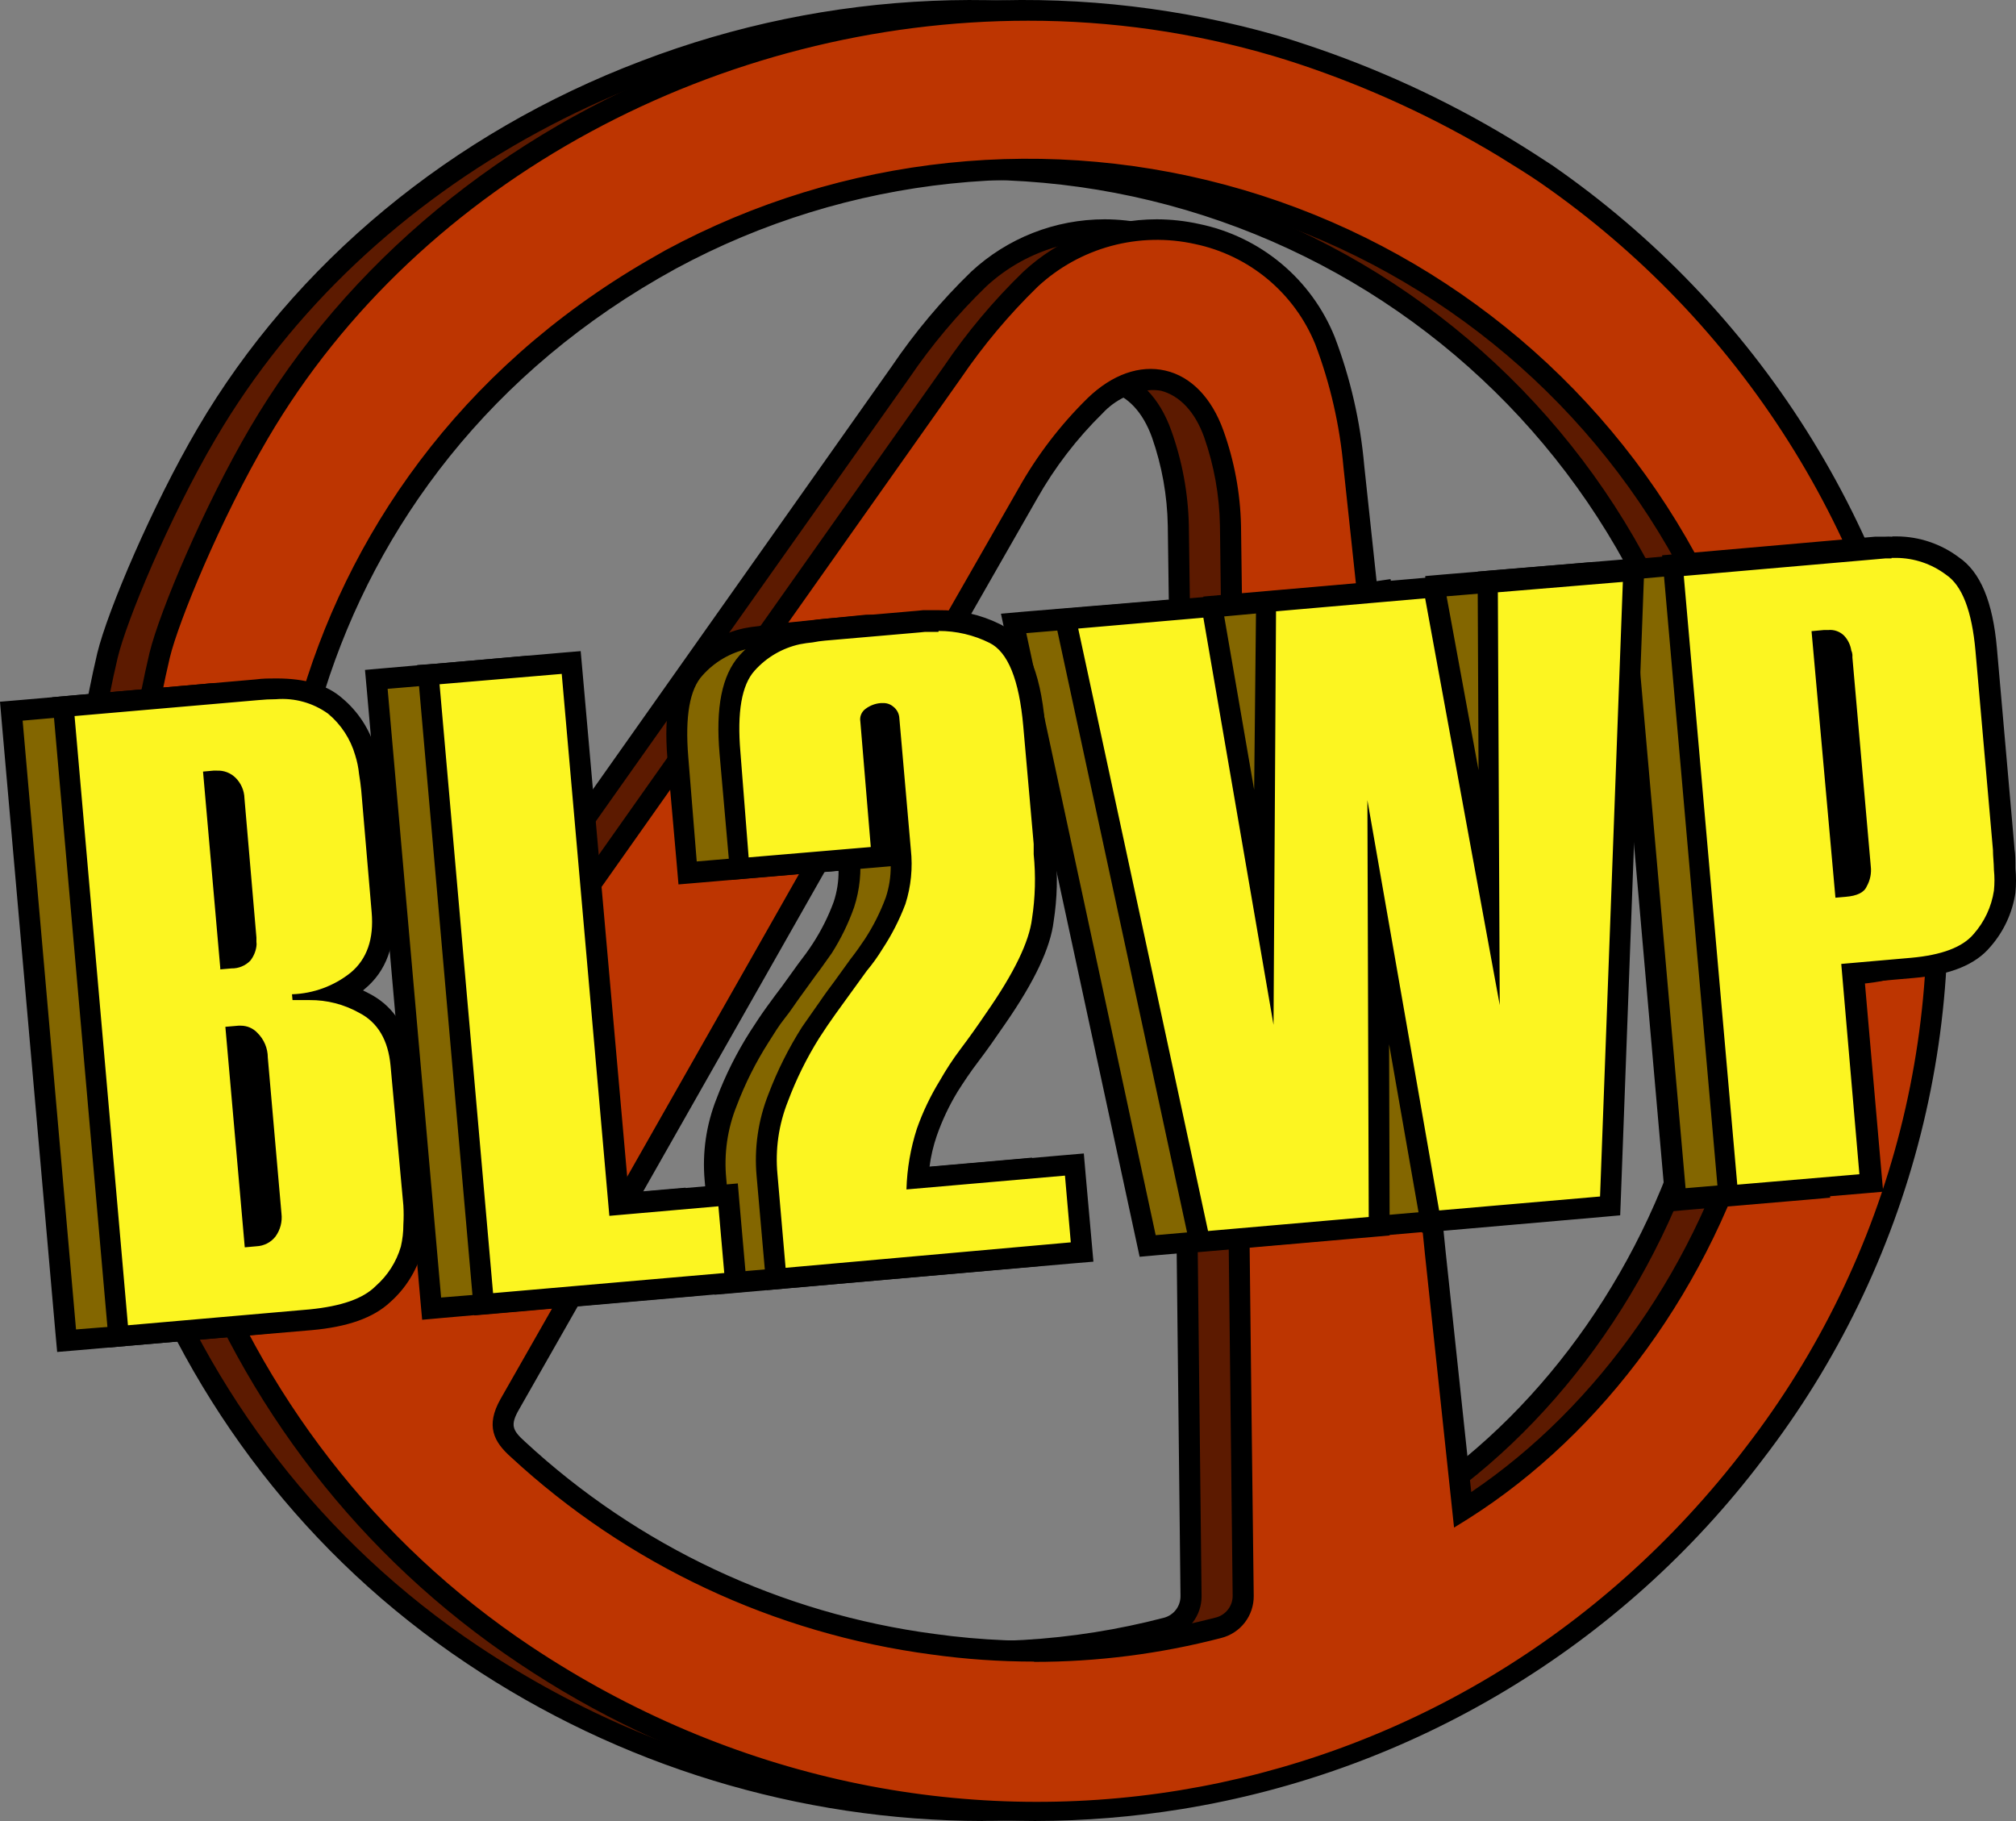 <svg width="62" height="56" viewBox="0 0 62 56" fill="none" xmlns="http://www.w3.org/2000/svg">
<rect x="0" y="0" width="62" height="56" fill="#808080" stroke="none"/>
<path d="M6.357 13.325C12.45 2.957 25.799 -2.07 37.63 1.411C37.899 1.49 38.172 1.577 38.441 1.666C40.609 2.392 42.688 3.356 44.641 4.542C45.132 4.836 45.603 5.127 45.953 5.37C58.647 14.127 62.114 31.895 52.351 44.701C43.336 56.525 26.899 59.146 14.528 50.898C4.496 44.186 0.552 31.883 3.303 20.17C3.589 18.959 4.933 15.753 6.357 13.325ZM43.38 46.436C51.597 41.24 56.495 28.54 50.253 17.195C47.337 11.847 42.408 7.873 36.551 6.146C30.694 4.419 24.389 5.082 19.022 7.987C18.656 8.186 18.294 8.393 17.941 8.627C6.591 15.571 4.907 29.214 9.301 37.446C9.442 37.267 9.58 37.108 9.692 36.938C15.679 28.44 21.676 19.946 27.684 11.458C28.39 10.422 29.198 9.458 30.096 8.582C32.957 5.923 37.672 6.869 39.141 10.483C39.612 11.725 39.911 13.025 40.029 14.347C40.898 22.397 41.709 30.454 42.54 38.511C42.816 41.147 43.095 43.781 43.38 46.436ZM36.241 16.162C36.225 15.205 36.055 14.257 35.738 13.353C35.096 11.519 33.493 11.116 32.091 12.478C31.276 13.281 30.577 14.194 30.016 15.191C24.695 24.519 19.403 33.873 14.079 43.192C13.717 43.832 13.845 44.151 14.326 44.579C17.85 47.853 22.311 49.948 27.088 50.572C30.02 50.977 33.005 50.802 35.869 50.057C36.087 50.001 36.28 49.874 36.417 49.697C36.555 49.519 36.628 49.3 36.626 49.076C36.581 45.059 36.376 26.124 36.241 16.162Z" fill="#5C1A00"/>
<path d="M30.224 55.998C24.568 55.988 19.042 54.301 14.352 51.15C4.554 44.605 0.096 32.413 2.992 20.084C3.313 18.77 4.689 15.533 6.081 13.162C9.051 8.096 13.897 4.085 19.721 1.877C25.476 -0.326 31.796 -0.597 37.72 1.104C37.995 1.187 38.271 1.273 38.544 1.366C40.733 2.09 42.834 3.054 44.808 4.242C45.401 4.6 45.821 4.865 46.132 5.083C49.262 7.249 51.921 10.022 53.951 13.236C55.981 16.45 57.34 20.039 57.947 23.788C58.547 27.48 58.383 31.256 57.465 34.883C56.546 38.511 54.893 41.913 52.607 44.88C49.996 48.334 46.615 51.136 42.73 53.065C38.846 54.994 34.565 55.997 30.224 55.995V55.998ZM30.016 0.637C20.584 0.637 11.328 5.485 6.636 13.484C5.18 15.961 3.877 19.134 3.618 20.231C0.783 32.295 5.131 44.225 14.708 50.62C27.078 58.868 43.153 56.234 52.094 44.496C54.327 41.599 55.942 38.277 56.839 34.735C57.736 31.193 57.898 27.506 57.312 23.899C56.718 20.236 55.39 16.729 53.406 13.589C51.423 10.448 48.824 7.738 45.767 5.619C45.465 5.412 45.054 5.153 44.484 4.801C42.55 3.634 40.492 2.684 38.348 1.97C38.079 1.88 37.809 1.797 37.543 1.717C35.099 0.999 32.564 0.635 30.016 0.637ZM30.199 51.096C29.144 51.096 28.091 51.024 27.046 50.878C22.207 50.238 17.686 48.116 14.108 44.806C13.582 44.34 13.326 43.848 13.788 43.026C16.353 38.52 18.919 34.01 21.485 29.495C24.179 24.75 26.963 19.844 29.718 15.025C30.292 14.001 31.009 13.064 31.847 12.241C32.607 11.512 33.451 11.215 34.24 11.397C35.029 11.58 35.664 12.238 36.02 13.235C36.357 14.174 36.54 15.162 36.562 16.159C36.713 26.68 36.928 46.813 36.953 49.076C36.957 49.372 36.86 49.66 36.679 49.895C36.498 50.13 36.244 50.297 35.956 50.37C34.076 50.859 32.142 51.106 30.199 51.105V51.096ZM33.794 11.995C33.225 12.036 32.693 12.29 32.306 12.708C31.513 13.486 30.834 14.371 30.289 15.338C27.534 20.17 24.75 25.076 22.056 29.818C19.49 34.333 16.924 38.844 14.359 43.352C14.083 43.832 14.153 43.991 14.538 44.34C18.019 47.564 22.419 49.631 27.13 50.255C30.021 50.659 32.964 50.487 35.789 49.75C35.938 49.712 36.069 49.626 36.163 49.505C36.256 49.384 36.306 49.235 36.305 49.082C36.28 46.82 36.065 26.689 35.914 16.166C35.898 15.242 35.735 14.328 35.43 13.456C35.148 12.669 34.676 12.177 34.105 12.027C34.003 12.005 33.899 11.995 33.794 11.995ZM43.114 46.976L42.216 38.543C42.002 36.399 41.782 34.255 41.556 32.109C40.959 26.296 40.34 20.285 39.702 14.376C39.587 13.081 39.295 11.808 38.836 10.592C38.521 9.815 38.019 9.127 37.374 8.589C36.729 8.05 35.961 7.678 35.138 7.505C34.29 7.319 33.409 7.341 32.571 7.568C31.733 7.796 30.963 8.223 30.327 8.812C29.444 9.669 28.651 10.614 27.96 11.631C21.946 20.129 15.94 28.627 9.942 37.124C9.852 37.258 9.747 37.389 9.622 37.526L9.24 38.028L9.012 37.597C4.4 28.939 6.446 15.29 17.771 8.329C18.13 8.109 18.499 7.898 18.868 7.69C24.312 4.752 30.704 4.086 36.641 5.838C42.578 7.59 47.575 11.616 50.536 17.035C56.902 28.604 51.867 41.441 43.55 46.701L43.114 46.976ZM33.974 6.744C34.412 6.745 34.848 6.793 35.276 6.888C36.205 7.08 37.072 7.497 37.8 8.104C38.527 8.711 39.092 9.488 39.445 10.365C39.928 11.636 40.233 12.968 40.353 14.322C40.994 20.224 41.61 26.239 42.206 32.052C42.42 34.197 42.641 36.341 42.867 38.482L43.656 45.883C51.466 40.61 56.062 28.39 49.987 17.348C47.108 12.08 42.25 8.165 36.478 6.461C30.706 4.757 24.492 5.404 19.198 8.259C18.839 8.454 18.48 8.662 18.13 8.876C7.28 15.523 5.173 28.441 9.352 36.858L9.416 36.763C15.42 28.255 21.421 19.76 27.418 11.276C28.131 10.222 28.951 9.244 29.865 8.358C30.98 7.321 32.449 6.744 33.974 6.744Z" fill="black"/>
<path d="M7.96 13.325C14.054 2.957 27.402 -2.07 39.233 1.411C39.503 1.49 39.776 1.577 40.045 1.666C42.213 2.392 44.292 3.356 46.244 4.542C46.735 4.836 47.207 5.127 47.553 5.37C60.25 14.127 63.717 31.895 53.967 44.701C44.952 56.525 28.515 59.146 16.145 50.898C6.113 44.186 2.168 31.883 4.92 20.17C5.192 18.959 6.536 15.753 7.96 13.325ZM44.984 46.436C53.201 41.24 58.098 28.54 51.857 17.195C48.941 11.847 44.012 7.873 38.155 6.146C32.298 4.419 25.992 5.082 20.625 7.987C20.26 8.186 19.897 8.393 19.541 8.627C8.194 15.571 6.511 29.214 10.904 37.446C11.046 37.267 11.184 37.108 11.296 36.938C17.282 28.44 23.28 19.946 29.288 11.458C29.994 10.422 30.802 9.458 31.7 8.582C34.561 5.923 39.275 6.869 40.744 10.483C41.216 11.725 41.514 13.025 41.629 14.347C42.502 22.397 43.313 30.454 44.144 38.511C44.419 41.147 44.699 43.781 44.984 46.436ZM37.845 16.162C37.829 15.205 37.659 14.257 37.341 13.353C36.7 11.519 35.096 11.116 33.695 12.478C32.878 13.28 32.18 14.194 31.62 15.191C26.299 24.519 21.007 33.873 15.683 43.192C15.321 43.832 15.449 44.151 15.927 44.579C19.452 47.852 23.914 49.947 28.692 50.572C31.624 50.977 34.608 50.802 37.473 50.057C37.691 50.001 37.884 49.874 38.021 49.697C38.158 49.519 38.232 49.3 38.23 49.076C38.185 45.059 37.98 26.124 37.845 16.162Z" fill="#BD3501"/>
<path d="M31.828 55.998C26.172 55.988 20.646 54.3 15.956 51.15C6.158 44.605 1.7 32.413 4.596 20.084C4.917 18.77 6.293 15.533 7.684 13.161C10.654 8.096 15.5 4.085 21.325 1.877C27.08 -0.326 33.399 -0.598 39.323 1.104C39.599 1.187 39.875 1.273 40.148 1.366C42.336 2.089 44.437 3.054 46.411 4.242C47.008 4.603 47.428 4.881 47.736 5.082C50.865 7.249 53.525 10.022 55.555 13.236C57.585 16.45 58.944 20.038 59.551 23.788C60.151 27.48 59.986 31.256 59.068 34.883C58.15 38.511 56.497 41.912 54.211 44.88C49.869 50.62 43.473 54.471 36.353 55.63C34.857 55.873 33.344 55.996 31.828 55.998ZM31.62 0.637C22.187 0.637 12.928 5.485 8.239 13.484C6.783 15.961 5.481 19.134 5.221 20.231C2.386 32.295 6.735 44.225 16.312 50.619C28.682 58.868 44.756 56.234 53.698 44.496C55.931 41.599 57.545 38.277 58.443 34.735C59.34 31.193 59.501 27.506 58.916 23.899C58.322 20.236 56.994 16.729 55.01 13.588C53.027 10.448 50.428 7.737 47.37 5.619C47.075 5.415 46.664 5.156 46.087 4.801C44.154 3.634 42.096 2.684 39.952 1.97C39.682 1.88 39.413 1.797 39.147 1.717C36.703 0.999 34.168 0.635 31.62 0.637ZM31.802 51.096C30.747 51.096 29.692 51.024 28.647 50.878C23.808 50.237 19.289 48.115 15.712 44.806C15.186 44.34 14.929 43.847 15.391 43.026C17.97 38.507 20.542 33.985 23.108 29.46C25.795 24.727 28.56 19.831 31.321 15.025C31.895 14.001 32.612 13.064 33.451 12.241C34.208 11.512 35.054 11.215 35.843 11.397C36.633 11.579 37.264 12.238 37.623 13.235C37.961 14.174 38.144 15.162 38.166 16.159C38.3 25.747 38.486 43.774 38.557 49.076C38.56 49.372 38.464 49.66 38.283 49.895C38.102 50.13 37.847 50.297 37.559 50.37C35.68 50.859 33.745 51.106 31.802 51.105V51.096ZM35.398 11.995C34.829 12.036 34.297 12.29 33.91 12.708C33.117 13.486 32.438 14.371 31.892 15.338C29.144 20.131 26.366 25.04 23.679 29.773C21.113 34.298 18.541 38.822 15.962 43.343C15.686 43.822 15.757 43.982 16.142 44.33C19.622 47.554 24.022 49.621 28.733 50.245C31.625 50.649 34.568 50.478 37.393 49.741C37.541 49.703 37.673 49.616 37.766 49.495C37.86 49.374 37.91 49.225 37.909 49.073C37.851 43.771 37.652 25.743 37.518 16.156C37.502 15.233 37.338 14.318 37.033 13.446C36.751 12.66 36.28 12.168 35.709 12.017C35.606 11.999 35.502 11.991 35.398 11.995ZM44.718 46.976L43.82 38.542L43.178 32.18C42.579 26.344 41.96 20.307 41.318 14.376C41.203 13.081 40.912 11.808 40.452 10.592C40.137 9.815 39.635 9.127 38.99 8.588C38.345 8.05 37.578 7.678 36.754 7.505C35.901 7.315 35.014 7.335 34.17 7.564C33.326 7.793 32.551 8.224 31.912 8.818C31.031 9.676 30.239 10.621 29.548 11.637C23.544 20.131 17.543 28.627 11.546 37.124C11.456 37.258 11.35 37.389 11.225 37.526L10.844 38.028L10.616 37.6C6.004 28.942 8.05 15.293 19.375 8.333C19.734 8.112 20.103 7.901 20.471 7.693C25.916 4.755 32.308 4.089 38.244 5.841C44.181 7.593 49.178 11.62 52.139 17.038C58.505 28.607 53.47 41.444 45.154 46.705L44.718 46.976ZM35.574 6.744C36.013 6.745 36.451 6.793 36.879 6.888C37.809 7.079 38.675 7.497 39.403 8.104C40.131 8.711 40.696 9.488 41.049 10.365C41.532 11.636 41.837 12.967 41.956 14.322C42.598 20.247 43.217 26.283 43.817 32.122C44.03 34.242 44.244 36.362 44.458 38.482L45.247 45.883C53.056 40.61 57.652 28.389 51.578 17.348C48.703 12.076 43.845 8.158 38.071 6.454C32.298 4.749 26.082 5.399 20.789 8.259C20.433 8.454 20.074 8.662 19.724 8.876C8.884 15.523 6.777 28.441 10.956 36.858L11.02 36.762C17.024 28.255 23.024 19.76 29.022 11.276C29.735 10.222 30.555 9.244 31.469 8.358C32.583 7.322 34.05 6.745 35.574 6.744Z" fill="black"/>
<path d="M0.346 21.87L6.302 21.352C6.508 21.333 6.706 21.324 6.889 21.324C7.536 21.276 8.178 21.462 8.698 21.848C9.301 22.376 9.679 23.113 9.756 23.909C9.788 24.078 9.81 24.249 9.824 24.42L10.144 28.163C10.225 29.086 9.968 29.802 9.381 30.288C9.21 30.43 9.024 30.553 8.826 30.655C9.103 30.727 9.37 30.834 9.618 30.975C10.279 31.317 10.658 31.934 10.735 32.848L11.116 37.194C11.132 37.407 11.132 37.62 11.116 37.833C11.118 38.08 11.092 38.327 11.036 38.568C10.884 39.099 10.583 39.577 10.17 39.946C9.708 40.377 8.98 40.633 7.925 40.725L2.046 41.224L0.346 21.87ZM6.209 38.169H6.248C6.316 38.168 6.383 38.152 6.444 38.122C6.505 38.092 6.558 38.049 6.601 37.996C6.704 37.854 6.748 37.678 6.722 37.504L6.302 32.71C6.302 32.511 6.23 32.318 6.1 32.167C6.06 32.121 6.011 32.084 5.956 32.06C5.9 32.035 5.84 32.022 5.779 32.023H5.738H5.658L6.209 38.169ZM5.452 29.598H5.491C5.789 29.572 5.847 29.498 5.85 29.498C5.917 29.414 5.96 29.314 5.975 29.208V29.169C5.977 29.159 5.977 29.148 5.975 29.137L5.6 24.721C5.6 24.558 5.537 24.402 5.423 24.286C5.378 24.241 5.324 24.206 5.264 24.183C5.205 24.161 5.141 24.151 5.077 24.155H4.981L5.452 29.598ZM11.575 20.892L15.969 20.509L17.434 37.178L20.789 36.884L21.023 39.572L13.275 40.246L11.575 20.892ZM21.992 36.27C21.918 35.463 22.036 34.65 22.335 33.896C22.601 33.194 22.939 32.522 23.342 31.889C23.515 31.617 23.688 31.365 23.849 31.138C24.009 30.911 24.169 30.684 24.317 30.499L24.814 29.812C24.994 29.581 25.135 29.364 25.289 29.153C25.552 28.732 25.767 28.283 25.93 27.814C26.09 27.316 26.141 26.79 26.081 26.271L25.728 22.238C25.729 22.212 25.724 22.187 25.714 22.164C25.704 22.141 25.689 22.12 25.67 22.103C25.654 22.088 25.635 22.076 25.614 22.069C25.593 22.061 25.571 22.058 25.549 22.059H25.517C25.408 22.067 25.304 22.108 25.218 22.174C25.193 22.174 25.173 22.202 25.18 22.282L25.561 26.466L21.168 26.843L20.847 23.299C20.728 21.963 20.898 21.061 21.36 20.55C21.772 20.087 22.321 19.766 22.928 19.633C23.066 19.605 23.205 19.585 23.345 19.572C23.477 19.546 23.61 19.527 23.743 19.515L26.969 19.233H27.258C27.851 19.232 28.437 19.369 28.967 19.633C29.647 19.969 30.045 20.889 30.18 22.452L30.523 26.347L30.202 26.424L30.523 26.386C30.591 27.07 30.573 27.761 30.468 28.441C30.372 29.201 29.901 30.192 29.022 31.457C28.743 31.873 28.467 32.256 28.21 32.595C27.954 32.934 27.765 33.234 27.569 33.554C27.298 34.001 27.072 34.474 26.896 34.967C26.744 35.424 26.648 35.898 26.61 36.379L31.421 35.96L31.655 38.645L22.248 39.466L21.992 36.27ZM31.174 19.173L35.664 18.78L37.268 28.025L37.325 18.636L42.492 18.185L44.185 27.424L44.144 18.041L48.634 17.648L47.909 37.216L42.402 37.708L40.799 28.495L40.834 37.846L35.314 38.325L31.174 19.173ZM49.84 17.543L56.354 16.977C56.427 16.977 56.498 16.977 56.572 16.977H56.716C57.337 16.98 57.941 17.182 58.438 17.552C59.016 17.939 59.359 18.783 59.474 20.131L60.013 26.258C60.013 26.45 60.042 26.651 60.045 26.897C60.069 27.128 60.069 27.36 60.045 27.59C59.956 28.145 59.709 28.662 59.333 29.08C58.932 29.556 58.233 29.831 57.197 29.92L55.369 30.08L55.933 36.52L51.54 36.903L49.84 17.543ZM55.132 27.389C55.385 27.367 55.501 27.303 55.526 27.255C55.605 27.122 55.637 26.967 55.616 26.814L55.045 20.311C55.049 20.299 55.049 20.287 55.045 20.275V20.24V20.202C55.027 20.093 54.978 19.993 54.904 19.911C54.869 19.882 54.829 19.86 54.785 19.847C54.742 19.834 54.696 19.831 54.651 19.837H54.545H54.484L55.132 27.389Z" fill="#836600"/>
<path d="M56.575 17.297H56.713C57.268 17.3 57.807 17.48 58.252 17.811C58.746 18.131 59.047 18.924 59.157 20.157L59.695 26.287V26.309C59.711 26.472 59.721 26.667 59.724 26.891C59.746 27.103 59.746 27.317 59.724 27.53C59.648 28.025 59.431 28.489 59.099 28.866C58.759 29.268 58.117 29.511 57.175 29.594L55.029 29.78L55.593 36.219L51.838 36.539L50.192 17.818L56.097 17.303L56.389 17.278H56.581M54.843 27.747L55.164 27.715C55.507 27.686 55.725 27.584 55.805 27.396C55.911 27.208 55.955 26.992 55.93 26.779L55.388 20.378C55.388 20.349 55.388 20.317 55.388 20.288C55.384 20.243 55.372 20.198 55.353 20.157C55.328 19.987 55.252 19.829 55.135 19.703C55.071 19.64 54.994 19.591 54.909 19.561C54.824 19.531 54.734 19.519 54.644 19.527H54.509L54.131 19.559L54.843 27.747ZM48.313 18.006L47.611 36.932L42.656 37.363L40.443 24.733L40.484 37.552L35.542 37.983L31.562 19.47L35.41 19.15L37.569 31.672L37.646 18.956L42.232 18.534L44.525 31.045L44.468 18.339L48.316 18.019M27.261 19.544C27.806 19.541 28.344 19.666 28.833 19.908C29.397 20.189 29.742 21.041 29.869 22.464L30.189 26.098C30.189 26.143 30.189 26.188 30.189 26.232C30.189 26.277 30.189 26.322 30.189 26.366V26.411C30.256 27.07 30.239 27.735 30.138 28.39C30.048 29.101 29.584 30.06 28.746 31.266C28.467 31.678 28.198 32.052 27.944 32.391C27.691 32.729 27.482 33.052 27.284 33.368C27.011 33.84 26.788 34.34 26.62 34.858C26.424 35.463 26.317 36.092 26.299 36.727L31.174 36.302L31.353 38.351L22.585 39.118L22.335 36.242C22.261 35.481 22.371 34.714 22.656 34.005C22.914 33.323 23.242 32.67 23.634 32.055C23.807 31.783 23.954 31.537 24.134 31.314C24.314 31.09 24.455 30.866 24.596 30.674L25.099 29.978C25.273 29.754 25.42 29.53 25.581 29.31C25.862 28.867 26.092 28.395 26.267 27.901C26.442 27.361 26.5 26.79 26.437 26.226L26.058 22.215C26.057 22.144 26.039 22.074 26.006 22.011C25.973 21.948 25.927 21.893 25.869 21.851C25.779 21.777 25.665 21.739 25.548 21.745H25.488C25.322 21.762 25.163 21.822 25.029 21.921C24.966 21.964 24.916 22.024 24.887 22.095C24.857 22.165 24.849 22.242 24.862 22.317L25.183 26.172L21.427 26.491L21.167 23.273C21.065 22.031 21.21 21.197 21.604 20.771C21.97 20.358 22.459 20.071 22.999 19.953C23.13 19.927 23.265 19.908 23.4 19.895C23.525 19.87 23.651 19.852 23.778 19.841L26.684 19.585H26.841H27.02H27.264M15.677 20.895L17.142 37.565L20.497 37.274L20.677 39.322L13.566 39.901L11.921 21.183L15.677 20.863M6.889 21.653C7.614 21.653 8.148 21.801 8.493 22.097C8.893 22.43 9.183 22.876 9.326 23.375C9.387 23.561 9.425 23.753 9.442 23.947C9.474 24.126 9.496 24.296 9.509 24.459L9.83 28.204C9.901 29.019 9.686 29.639 9.189 30.058C8.678 30.465 8.052 30.7 7.399 30.729L7.415 30.908H7.505H7.617C7.726 30.908 7.835 30.908 7.938 30.908C8.474 30.903 9.002 31.037 9.471 31.298C10.039 31.592 10.356 32.135 10.433 32.921L10.815 37.267C10.826 37.461 10.826 37.655 10.815 37.849C10.816 38.078 10.79 38.307 10.738 38.53C10.602 39 10.334 39.421 9.965 39.744C9.564 40.124 8.884 40.355 7.931 40.438L2.338 40.882L0.696 22.161L6.331 21.669C6.527 21.669 6.713 21.643 6.889 21.643M5.164 29.952L5.523 29.92C5.631 29.924 5.739 29.906 5.84 29.866C5.941 29.827 6.033 29.767 6.11 29.69C6.211 29.562 6.276 29.408 6.296 29.246C6.304 29.201 6.304 29.156 6.296 29.112V28.977L5.92 24.692C5.914 24.45 5.813 24.221 5.638 24.053C5.564 23.98 5.476 23.923 5.379 23.885C5.282 23.848 5.178 23.831 5.074 23.835H4.968L4.631 23.864L5.164 29.936M5.917 38.491L6.273 38.463C6.387 38.458 6.498 38.429 6.599 38.377C6.699 38.325 6.788 38.252 6.857 38.162C7.007 37.958 7.074 37.704 7.043 37.453L6.62 32.659C6.62 32.518 6.591 32.378 6.536 32.248C6.481 32.118 6.4 32 6.299 31.902C6.233 31.832 6.154 31.776 6.065 31.738C5.977 31.7 5.882 31.681 5.786 31.681H5.718L5.314 31.716L5.911 38.488M56.584 16.645H56.334L56.097 16.667H56.042L50.128 17.207L49.487 17.265L49.545 17.904L51.187 36.625L51.244 37.264L51.886 37.207L55.645 36.887L56.286 36.83L56.228 36.19L55.718 30.387L57.229 30.256C58.355 30.157 59.124 29.844 59.583 29.297C59.993 28.829 60.26 28.253 60.353 27.638C60.377 27.387 60.377 27.133 60.353 26.881C60.353 26.648 60.337 26.45 60.321 26.277V26.235L59.782 20.106C59.657 18.665 59.272 17.741 58.605 17.29C58.055 16.88 57.387 16.655 56.7 16.651H56.562L56.584 16.645ZM48.993 17.284L48.268 17.345L44.419 17.664L43.833 17.715V18.303L43.858 23.775L42.867 18.383L42.765 17.808L42.175 17.895L37.591 18.294L37.008 18.345V18.927L36.976 24.411L36.046 19.019L35.946 18.438L35.356 18.489L31.507 18.808L30.783 18.872L30.936 19.582L34.929 38.095L35.048 38.648L35.613 38.597L40.555 38.169L41.142 38.114V37.529L41.126 32.234L42.04 37.45L42.139 38.028L42.726 37.977L47.668 37.545L48.233 37.498L48.255 36.935L48.958 18.009L48.986 17.287L48.993 17.284ZM27.261 18.904H26.976H26.854H26.783H26.738H26.626L23.733 19.195C23.594 19.209 23.456 19.229 23.319 19.256C23.173 19.269 23.027 19.291 22.883 19.32C22.213 19.464 21.605 19.816 21.148 20.326C20.603 20.918 20.407 21.896 20.526 23.327L20.811 26.558L20.866 27.197L21.507 27.143L25.266 26.823L25.789 26.779C25.792 27.104 25.741 27.428 25.638 27.738C25.473 28.186 25.257 28.615 24.997 29.016C24.869 29.214 24.715 29.425 24.551 29.636L24.054 30.326C23.926 30.492 23.768 30.706 23.592 30.949C23.416 31.192 23.249 31.441 23.069 31.723C22.655 32.373 22.309 33.063 22.037 33.784C21.72 34.583 21.594 35.444 21.671 36.299L21.924 39.175L21.979 39.814L22.62 39.76L31.386 38.987L32.027 38.929L31.972 38.29L31.793 36.238L31.738 35.599L31.097 35.657L26.992 36.015C27.034 35.689 27.108 35.368 27.213 35.056C27.38 34.584 27.595 34.13 27.854 33.701C28.04 33.404 28.252 33.09 28.496 32.768C28.74 32.445 29.028 32.042 29.314 31.62C30.218 30.317 30.709 29.281 30.808 28.46C30.917 27.758 30.935 27.044 30.863 26.338V26.299V26.178V26.028L30.542 22.401C30.395 20.72 29.939 19.713 29.153 19.323C28.565 19.036 27.916 18.892 27.261 18.904ZM16.26 20.16L15.619 20.218L11.867 20.544L11.225 20.601L11.283 21.241L12.925 39.946L12.983 40.585L13.624 40.527L20.738 39.907L21.379 39.853L21.321 39.214L21.142 37.162L21.087 36.523L20.446 36.577L17.729 36.814L16.318 20.799L16.26 20.16ZM6.889 21.004C6.697 21.004 6.488 21.004 6.276 21.033L0.641 21.525L0 21.579L0.055 22.218L1.7 40.936L1.758 41.575L2.399 41.521L7.989 41.032C9.102 40.936 9.894 40.652 10.411 40.166C10.869 39.762 11.203 39.237 11.373 38.651V38.626C11.434 38.361 11.465 38.091 11.466 37.82C11.479 37.607 11.479 37.394 11.466 37.181L11.084 32.835C10.972 31.576 10.324 30.981 9.801 30.703L9.57 30.585L9.615 30.55C10.292 29.991 10.577 29.182 10.494 28.147L10.173 24.404C10.157 24.232 10.135 24.05 10.103 23.864C10.079 23.636 10.032 23.411 9.962 23.193C9.785 22.578 9.427 22.029 8.935 21.618C8.47 21.215 7.809 21.017 6.918 21.017L6.889 21.004Z" fill="black"/>
<path d="M1.944 21.729L7.899 21.212C8.105 21.192 8.303 21.183 8.486 21.183C9.133 21.136 9.775 21.322 10.295 21.707C10.742 22.081 11.066 22.579 11.225 23.139C11.292 23.346 11.335 23.561 11.354 23.778C11.382 23.938 11.408 24.12 11.421 24.289L11.742 28.032C11.822 28.955 11.565 29.671 10.978 30.16C10.806 30.3 10.62 30.422 10.423 30.524C10.7 30.596 10.967 30.703 11.216 30.844C11.876 31.186 12.255 31.803 12.332 32.717L12.723 37.069C12.738 37.282 12.738 37.496 12.723 37.708C12.725 37.955 12.698 38.2 12.643 38.44C12.491 38.972 12.191 39.45 11.777 39.818C11.315 40.252 10.587 40.508 9.532 40.597L3.621 41.112L1.944 21.729ZM7.806 38.028H7.845C7.913 38.028 7.981 38.012 8.042 37.981C8.103 37.951 8.156 37.907 8.198 37.852C8.301 37.712 8.345 37.536 8.319 37.363L7.899 32.57C7.899 32.371 7.827 32.18 7.697 32.029C7.66 31.985 7.613 31.949 7.561 31.924C7.508 31.898 7.451 31.884 7.393 31.883H7.351H7.268L7.806 38.028ZM7.056 29.46H7.094C7.393 29.434 7.454 29.358 7.454 29.358C7.52 29.275 7.564 29.175 7.579 29.07V29.029C7.582 29.018 7.582 29.007 7.579 28.997L7.197 24.58C7.194 24.423 7.131 24.273 7.021 24.161C6.976 24.116 6.922 24.08 6.862 24.058C6.802 24.035 6.738 24.026 6.674 24.03H6.578L7.056 29.46ZM13.172 20.752L17.566 20.368L19.032 37.037L22.386 36.75L22.623 39.434L14.872 40.112L13.172 20.752ZM23.589 36.13C23.517 35.322 23.634 34.509 23.932 33.755C24.2 33.056 24.538 32.384 24.939 31.751C25.116 31.477 25.285 31.224 25.446 31C25.606 30.777 25.767 30.547 25.917 30.361L26.411 29.674C26.591 29.447 26.732 29.227 26.886 29.013C27.148 28.592 27.364 28.144 27.527 27.677C27.686 27.179 27.738 26.653 27.678 26.133L27.325 22.1C27.325 22.001 27.284 21.976 27.267 21.966C27.251 21.951 27.232 21.939 27.211 21.931C27.19 21.924 27.168 21.92 27.146 21.921H27.114C27.005 21.932 26.902 21.971 26.815 22.036C26.79 22.036 26.77 22.065 26.78 22.148L27.146 26.322L22.771 26.709L22.45 23.161C22.332 21.822 22.502 20.924 22.963 20.41C23.376 19.946 23.925 19.625 24.532 19.492C24.673 19.467 24.814 19.444 24.952 19.432C25.09 19.419 25.224 19.387 25.346 19.374L28.589 19.093H28.861C29.455 19.091 30.04 19.228 30.571 19.492C31.251 19.828 31.648 20.752 31.786 22.311L32.126 26.203L31.806 26.277L32.126 26.242C32.198 26.928 32.181 27.621 32.075 28.303C31.979 29.067 31.507 30.058 30.629 31.323C30.346 31.739 30.074 32.122 29.817 32.461C29.561 32.8 29.371 33.1 29.176 33.42C28.904 33.867 28.679 34.34 28.502 34.832C28.353 35.288 28.26 35.76 28.223 36.238L33.034 35.816L33.268 38.504L23.861 39.322L23.589 36.13ZM32.771 19.042L37.261 18.649L38.865 27.897L38.922 18.505L44.089 18.054L45.783 27.293L45.741 17.91L50.231 17.517L49.503 37.085L43.983 37.568L42.38 28.354L42.412 37.705L36.892 38.188L32.771 19.042ZM51.437 17.415L57.925 16.849C58.007 16.845 58.09 16.845 58.172 16.849H58.313C58.935 16.852 59.539 17.055 60.035 17.428C60.613 17.811 60.956 18.658 61.071 20.004L61.61 26.133C61.629 26.325 61.639 26.523 61.642 26.772C61.666 27.003 61.666 27.235 61.642 27.466C61.554 28.016 61.309 28.53 60.937 28.945C60.536 29.422 59.837 29.697 58.8 29.789L56.972 29.946L57.537 36.389L53.143 36.772L51.437 17.415ZM56.732 27.261C56.985 27.242 57.101 27.178 57.126 27.13C57.205 26.996 57.237 26.84 57.216 26.686L56.645 20.179V20.144V20.074C56.627 19.967 56.578 19.867 56.504 19.786C56.47 19.757 56.429 19.735 56.386 19.722C56.342 19.71 56.296 19.706 56.251 19.713H56.126H56.065L56.732 27.261Z" fill="#FCF521"/>
<path d="M58.172 17.156H58.31C58.866 17.158 59.406 17.34 59.849 17.674C60.343 18.004 60.645 18.786 60.754 20.02L61.292 26.146V26.168C61.292 26.334 61.318 26.526 61.321 26.75C61.343 26.962 61.343 27.177 61.321 27.389C61.246 27.885 61.029 28.349 60.696 28.725C60.356 29.128 59.715 29.37 58.772 29.454L56.626 29.642L57.184 36.11L53.428 36.43L51.783 17.712L57.688 17.198L57.98 17.172H58.172M56.447 27.606L56.767 27.578C57.11 27.549 57.328 27.447 57.409 27.258C57.515 27.071 57.559 26.855 57.534 26.641L56.969 20.221C56.971 20.192 56.971 20.163 56.969 20.135C56.965 20.088 56.953 20.043 56.934 20C56.908 19.832 56.832 19.675 56.716 19.55C56.652 19.486 56.575 19.437 56.49 19.407C56.406 19.376 56.315 19.365 56.225 19.374H56.09L55.712 19.409L56.447 27.606ZM49.91 17.869L49.208 36.794L44.259 37.223L42.053 24.606L42.094 37.424L37.152 37.855L33.159 19.329L37.008 18.994L39.166 31.515L39.243 18.799L43.829 18.399L46.123 30.908L46.065 18.214L49.913 17.894M28.865 19.403C29.409 19.401 29.947 19.527 30.433 19.77C30.997 20.049 31.343 20.902 31.469 22.327L31.79 25.957C31.79 26.002 31.79 26.047 31.79 26.092C31.79 26.136 31.79 26.181 31.79 26.226V26.271C31.856 26.931 31.839 27.596 31.738 28.252C31.651 28.961 31.187 29.92 30.346 31.128C30.067 31.541 29.798 31.918 29.545 32.253C29.291 32.589 29.083 32.915 28.903 33.231C28.617 33.697 28.38 34.192 28.198 34.708C28.003 35.313 27.895 35.942 27.877 36.577L32.752 36.152L32.931 38.204L24.16 38.987L23.91 36.11C23.838 35.35 23.948 34.584 24.23 33.873C24.484 33.193 24.807 32.54 25.192 31.924C25.366 31.655 25.532 31.409 25.693 31.186C25.866 30.946 26.014 30.738 26.155 30.547L26.658 29.853C26.836 29.64 26.996 29.416 27.139 29.182C27.425 28.749 27.661 28.286 27.845 27.801C28.018 27.26 28.074 26.688 28.012 26.124L27.659 22.09C27.656 22.019 27.637 21.95 27.604 21.887C27.57 21.824 27.524 21.769 27.466 21.726C27.377 21.652 27.262 21.614 27.146 21.621H27.085C26.919 21.634 26.76 21.694 26.626 21.793C26.563 21.836 26.514 21.897 26.484 21.967C26.454 22.037 26.446 22.114 26.459 22.189L26.78 26.047L23.024 26.366L22.771 23.132C22.665 21.899 22.809 21.065 23.207 20.624C23.573 20.214 24.059 19.93 24.596 19.812C24.727 19.786 24.862 19.767 24.997 19.754C25.122 19.729 25.248 19.711 25.375 19.7L28.281 19.448L28.438 19.432H28.618H28.861M17.277 20.742L18.74 37.389L22.094 37.095L22.274 39.147L15.164 39.766L13.518 21.042L17.277 20.723M8.486 21.502C9.057 21.455 9.626 21.613 10.09 21.947C10.49 22.28 10.78 22.725 10.924 23.225C10.983 23.412 11.023 23.605 11.042 23.8C11.071 23.976 11.094 24.145 11.11 24.312L11.43 28.054C11.501 28.872 11.287 29.49 10.789 29.907C10.275 30.32 9.64 30.554 8.98 30.575L8.996 30.754H9.086H9.198C9.307 30.754 9.416 30.754 9.519 30.754C10.055 30.749 10.582 30.885 11.049 31.147C11.617 31.441 11.938 31.983 12.011 32.771L12.405 37.069C12.417 37.264 12.417 37.459 12.405 37.654C12.406 37.883 12.38 38.112 12.328 38.335C12.191 38.803 11.923 39.223 11.556 39.546C11.161 39.945 10.481 40.169 9.529 40.265L3.935 40.754L2.293 22.02L7.928 21.531C8.123 21.512 8.309 21.502 8.486 21.502ZM6.761 29.811L7.12 29.78C7.227 29.782 7.334 29.762 7.433 29.721C7.532 29.68 7.622 29.62 7.697 29.543C7.799 29.415 7.864 29.261 7.886 29.099C7.893 29.054 7.893 29.009 7.886 28.965V28.83L7.518 24.551C7.512 24.31 7.412 24.081 7.239 23.912C7.164 23.84 7.076 23.784 6.979 23.747C6.881 23.71 6.778 23.694 6.674 23.698H6.565L6.244 23.727L6.777 29.799M7.53 38.357L7.886 38.325C8 38.32 8.11 38.291 8.211 38.24C8.312 38.189 8.4 38.116 8.47 38.028C8.621 37.822 8.687 37.568 8.656 37.315L8.236 32.522C8.236 32.38 8.207 32.24 8.152 32.109C8.097 31.979 8.016 31.86 7.915 31.761C7.85 31.691 7.771 31.636 7.683 31.598C7.596 31.56 7.501 31.541 7.405 31.541H7.335L6.931 31.576L7.527 38.351M58.201 16.504C58.117 16.499 58.034 16.499 57.951 16.504H57.832H57.662L51.758 17.022L51.116 17.076L51.174 17.715L52.816 36.436L52.874 37.076L53.515 37.021L57.274 36.702L57.915 36.647L57.858 36.008L57.351 30.205L58.858 30.074C59.984 29.978 60.754 29.665 61.212 29.115C61.623 28.647 61.89 28.071 61.982 27.456C62.006 27.205 62.006 26.953 61.982 26.702C61.982 26.465 61.982 26.267 61.953 26.098V26.079L61.414 19.946C61.289 18.505 60.904 17.584 60.237 17.134C59.688 16.723 59.02 16.499 58.332 16.495H58.194L58.201 16.504ZM50.609 17.143L49.885 17.207L46.036 17.527L45.446 17.578V18.214L45.471 23.682L44.48 18.291L44.378 17.719L43.794 17.77L39.211 18.169L38.627 18.22V18.802L38.57 24.286L37.639 18.895L37.54 18.316L36.95 18.367L33.101 18.687L32.377 18.751L32.531 19.457L36.523 37.974L36.642 38.523L37.207 38.475L42.149 38.044L42.736 37.993V37.405L42.72 32.112L43.634 37.328L43.733 37.907L44.32 37.855L49.262 37.424L49.827 37.373L49.849 36.81L50.552 17.894L50.581 17.172L50.609 17.143ZM28.865 18.764H28.579H28.387L28.23 18.78L25.321 19.032C25.182 19.044 25.044 19.064 24.907 19.09C24.763 19.09 24.615 19.125 24.474 19.154C23.802 19.299 23.194 19.653 22.736 20.163C22.2 20.771 22.005 21.758 22.13 23.187L22.415 26.421L22.47 27.06L23.111 27.002L26.87 26.683L27.393 26.638C27.395 26.964 27.344 27.288 27.242 27.597C27.076 28.045 26.861 28.474 26.6 28.875C26.469 29.073 26.318 29.287 26.155 29.495L25.657 30.185C25.529 30.355 25.372 30.566 25.196 30.825C25.019 31.084 24.846 31.317 24.666 31.582C24.253 32.233 23.907 32.923 23.634 33.643C23.317 34.442 23.192 35.303 23.268 36.158L23.521 39.035L23.579 39.674L24.221 39.616L32.986 38.852L33.627 38.798L33.57 38.159L33.387 36.11L33.332 35.471L32.691 35.526L28.586 35.883C28.627 35.557 28.703 35.236 28.81 34.925C28.976 34.451 29.191 33.996 29.452 33.567C29.638 33.273 29.849 32.956 30.093 32.637C30.337 32.317 30.625 31.908 30.911 31.489C31.815 30.185 32.306 29.15 32.405 28.326C32.514 27.623 32.532 26.91 32.46 26.203V26.168V26.044V25.897L32.139 22.266C31.992 20.588 31.536 19.582 30.75 19.192C30.165 18.902 29.518 18.755 28.865 18.764ZM17.858 20.023L17.216 20.077L13.47 20.406L12.829 20.451L12.886 21.09L14.529 39.811L14.586 40.45L15.228 40.396L22.341 39.776L22.983 39.718L22.925 39.079L22.745 37.031L22.691 36.392L22.049 36.449L19.333 36.686L17.915 20.659L17.858 20.02V20.023ZM8.486 20.863C8.294 20.863 8.085 20.863 7.874 20.892L2.245 21.384L1.604 21.442L1.661 22.081L3.303 40.799L3.361 41.438L4.003 41.38L9.583 40.904C10.696 40.805 11.488 40.524 12.005 40.038C12.462 39.632 12.795 39.106 12.967 38.52V38.498C13.027 38.232 13.059 37.961 13.06 37.689C13.073 37.476 13.073 37.263 13.06 37.05L12.678 32.704C12.569 31.448 11.918 30.853 11.395 30.575C11.318 30.534 11.241 30.492 11.164 30.457L11.209 30.419C11.886 29.86 12.171 29.051 12.088 28.019L11.767 24.273C11.767 24.101 11.729 23.922 11.697 23.736C11.674 23.499 11.623 23.265 11.546 23.04C11.369 22.425 11.012 21.877 10.52 21.467C10.055 21.061 9.394 20.863 8.502 20.863H8.486Z" fill="black"/>
</svg>
